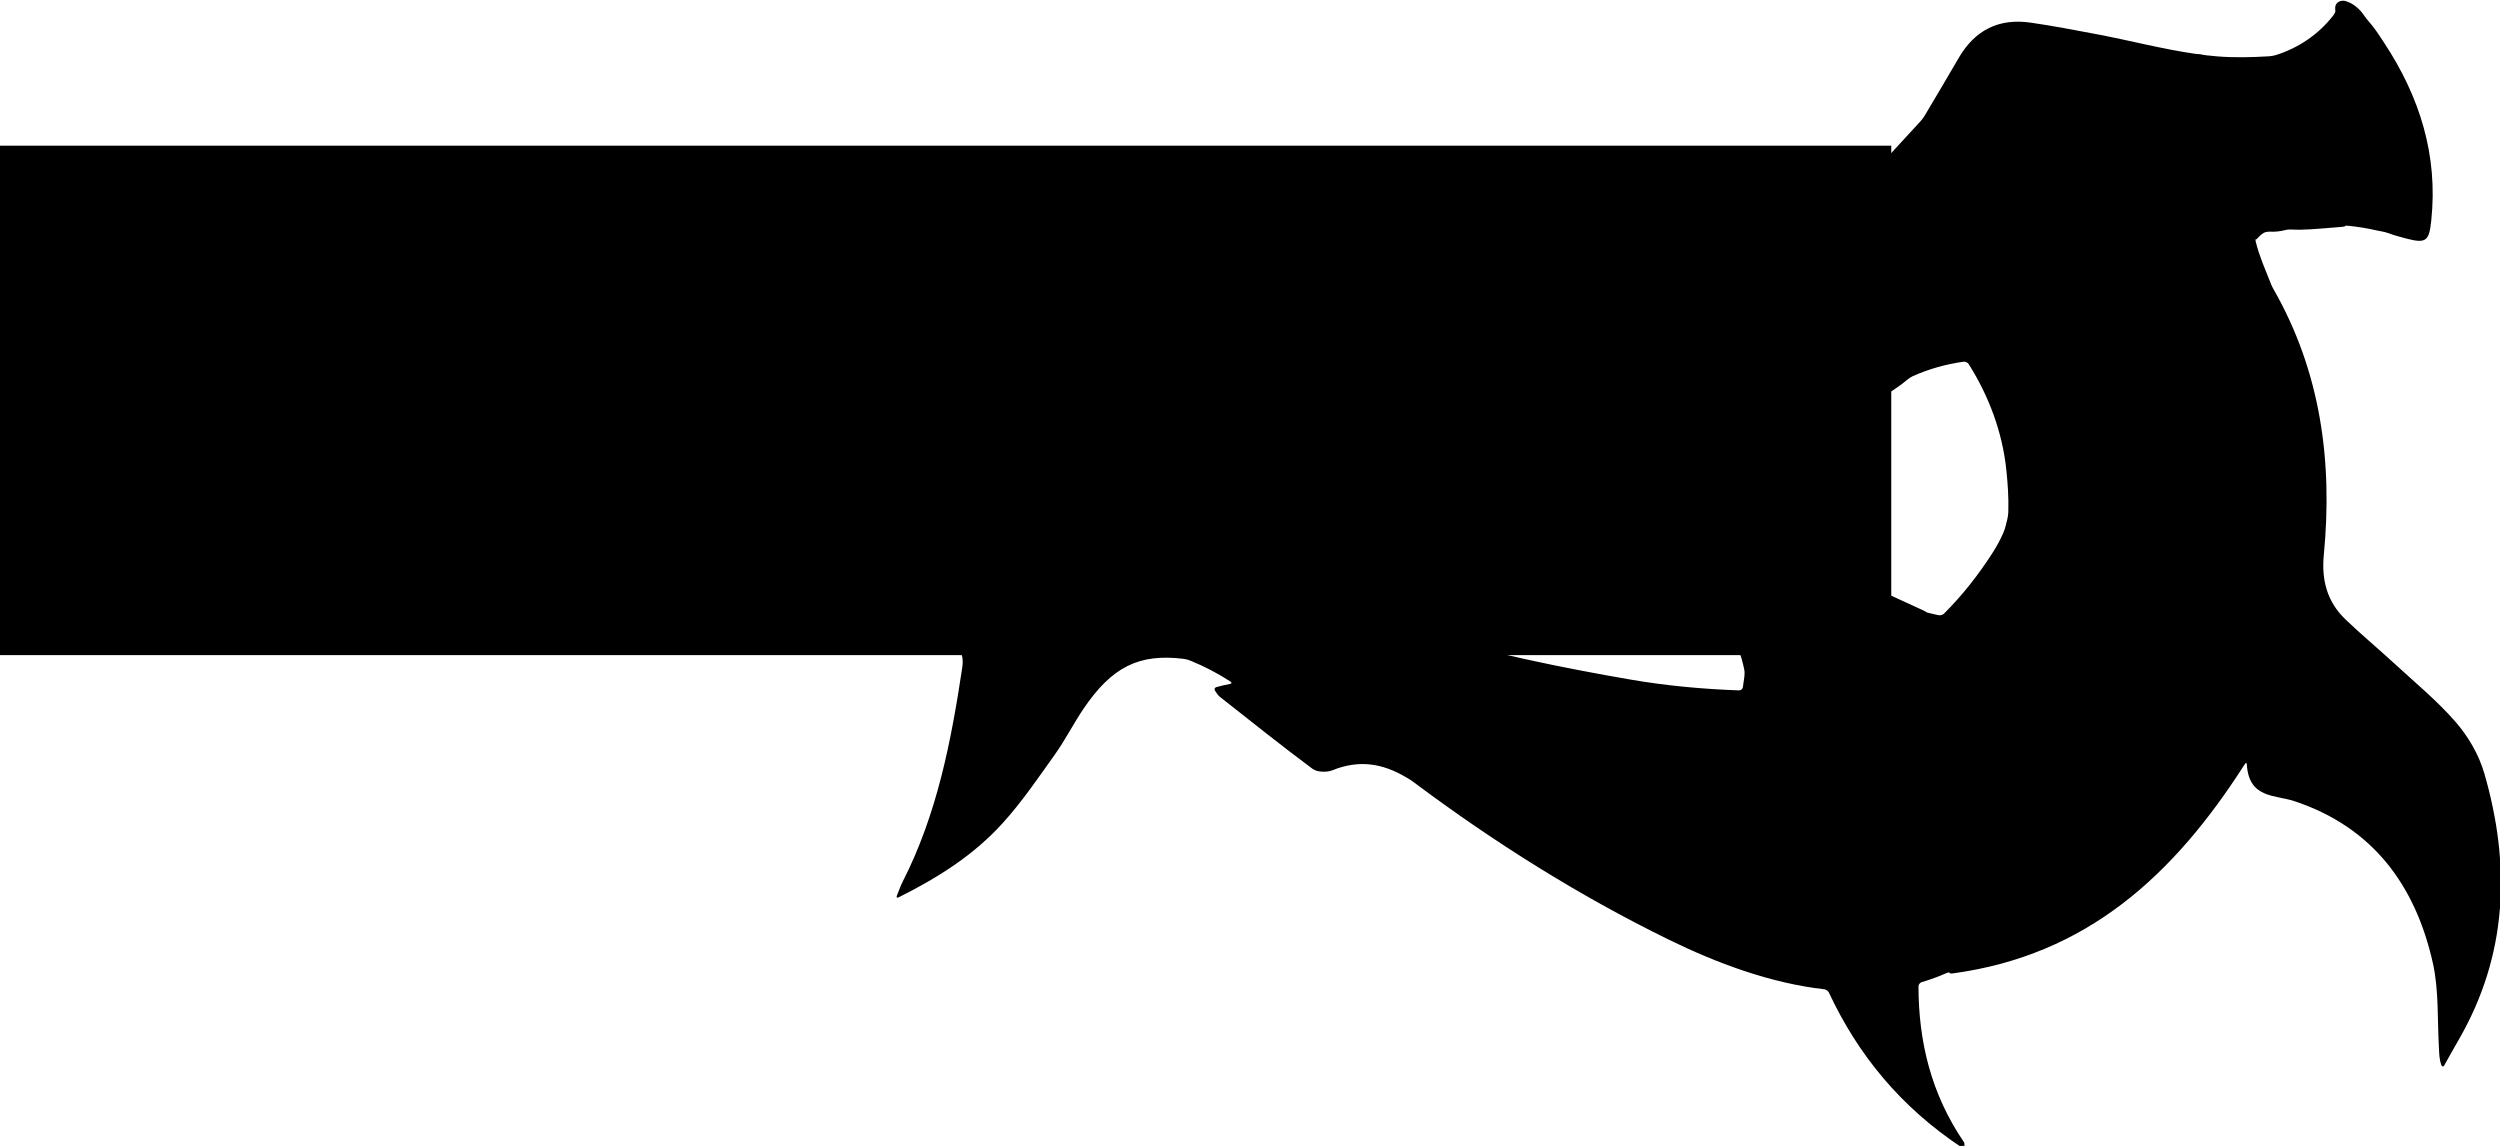 <?xml version="1.0" encoding="UTF-8" standalone="no"?>
<!-- Generator: Adobe Illustrator 16.0.0, SVG Export Plug-In . SVG Version: 6.00 Build 0)  -->

<svg
   xmlns:dc="http://purl.org/dc/elements/1.1/"
   xmlns:cc="http://creativecommons.org/ns#"
   xmlns:rdf="http://www.w3.org/1999/02/22-rdf-syntax-ns#"
   xmlns:svg="http://www.w3.org/2000/svg"
   xmlns="http://www.w3.org/2000/svg"
   xmlns:sodipodi="http://sodipodi.sourceforge.net/DTD/sodipodi-0.dtd"
   xmlns:inkscape="http://www.inkscape.org/namespaces/inkscape"
   version="1.1"
   id="Capa_1"
   x="0px"
   y="0px"
   width="523.579"
   height="240"
   viewBox="0 0 523.579 240"
   xml:space="preserve"
   sodipodi:docname="hammerhead_Logo.svg"
   inkscape:version="0.92.4 5da689c313, 2019-01-14"
   inkscape:export-filename="/home/alvaro/Desktop/AcheronProject/Hammerhead/Graphics/hammerhead_Logo.png"
   inkscape:export-xdpi="1000"
   inkscape:export-ydpi="1000"><defs
   id="defs41" /><sodipodi:namedview
   pagecolor="#ffffff"
   bordercolor="#666666"
   borderopacity="1"
   objecttolerance="10"
   gridtolerance="10"
   guidetolerance="10"
   inkscape:pageopacity="0"
   inkscape:pageshadow="2"
   inkscape:window-width="1920"
   inkscape:window-height="1052"
   id="namedview39"
   showgrid="false"
   inkscape:zoom="0.58486506"
   inkscape:cx="300.70884"
   inkscape:cy="-0.56801861"
   inkscape:window-x="1920"
   inkscape:window-y="294"
   inkscape:window-maximized="1"
   inkscape:current-layer="g988"
   fit-margin-top="0"
   fit-margin-left="0"
   fit-margin-right="0"
   fit-margin-bottom="0" />

<g
   id="g8"
   transform="translate(-88.348,-157.59)">
</g>
<g
   id="g10"
   transform="translate(-88.348,-157.59)">
</g>
<g
   id="g12"
   transform="translate(-88.348,-157.59)">
</g>
<g
   id="g14"
   transform="translate(-88.348,-157.59)">
</g>
<g
   id="g16"
   transform="translate(-88.348,-157.59)">
</g>
<g
   id="g18"
   transform="translate(-88.348,-157.59)">
</g>
<g
   id="g20"
   transform="translate(-88.348,-157.59)">
</g>
<g
   id="g22"
   transform="translate(-88.348,-157.59)">
</g>
<g
   id="g24"
   transform="translate(-88.348,-157.59)">
</g>
<g
   id="g26"
   transform="translate(-88.348,-157.59)">
</g>
<g
   id="g28"
   transform="translate(-88.348,-157.59)">
</g>
<g
   id="g30"
   transform="translate(-88.348,-157.59)">
</g>
<g
   id="g32"
   transform="translate(-88.348,-157.59)">
</g>
<g
   id="g34"
   transform="translate(-88.348,-157.59)">
</g>
<g
   id="g36"
   transform="translate(-88.348,-157.59)">
</g>
<g
   id="g979"
   transform="translate(-88.348,-157.59)"><g
     id="g988"
     transform="translate(5.441)"><g
       id="g997"><g
         transform="matrix(0.455,0.455,-0.455,0.455,438.436,21.009)"
         id="g6">
	<g
   id="g4">
		<path
   inkscape:connector-curvature="0"
   id="path2"
   d="m 509.063,146.983 c -5.423,-2.986 -12.028,-4.737 -18.226,-5.182 -9.221,-0.669 -18.568,0.266 -27.858,0.641 -7.1,0.285 -14.194,0.959 -21.294,1.094 -8.213,0.159 -14.496,-3.473 -19.771,-9.87 -19.47,-23.61 -42.881,-41.407 -72.615,-49.535 -0.584,-0.159 -1.326,-0.403 -1.657,-0.551 -0.199,-0.09 -0.399,-0.18 -0.6,-0.265 -4.305,-1.865 -8.85,-3.595 -12.807,-6.019 -0.519,-0.314 -0.784,-0.571 -0.612,-0.551 0.171,0.021 0.204,-0.448 0.159,-1.053 -0.062,-0.815 0.012,-1.57 0.188,-2.28 0.147,-0.588 0.734,-1.343 1.184,-1.751 1.158,-1.052 2.187,-2.297 3.031,-3.7 0.11,-0.18 0.22,-0.359 0.33,-0.538 0.188,-0.294 0.702,-0.861 1.15,-1.266 0.657,-0.596 1.311,-1.199 1.922,-1.831 2.954,-3.053 5.622,-6.382 9.046,-10.363 0.396,-0.462 0.616,-0.845 0.489,-0.861 -0.126,-0.017 0.147,-0.351 0.612,-0.738 2.501,-2.068 5.157,-3.97 7.956,-5.708 0.347,-0.216 0.677,-0.44 0.987,-0.673 0.485,-0.363 1.313,-0.869 1.864,-1.118 1.913,-0.869 3.786,-1.946 5.504,-2.95 5.903,-3.451 5.839,-4.749 1.579,-10.004 -13.37,-16.5 -30.976,-25.684 -51.481,-29.939 -2.975,-0.616 -5.937,-1.285 -9.025,-1.439 -0.604,-0.029 -1.566,-0.176 -2.158,-0.294 -1.885,-0.376 -3.863,-0.311 -5.736,0.22 -0.155,0.045 -0.294,0.099 -0.424,0.159 -0.225,0.106 -0.89,0.302 -1.408,0.62 -1.436,0.882 -2.142,2.897 -0.437,4.231 0.139,0.105 0.273,0.216 0.408,0.326 0.221,0.184 0.478,0.824 0.555,1.424 1.041,7.85 -0.526,15.691 -4.096,22.506 -0.282,0.534 -0.845,1.334 -1.249,1.786 -3.709,4.187 -7.593,8.278 -11.864,11.918 -0.918,0.783 -1.853,1.547 -2.799,2.293 -0.474,0.376 -0.922,0.706 -0.992,0.747 -0.04,0.024 -0.085,0.045 -0.126,0.069 -0.196,0.098 -0.371,0.208 -0.519,0.33 -0.265,0.212 -0.812,0.738 -1.297,1.102 -8.67,6.479 -18.156,11.991 -27.132,18.119 -6.03,4.117 -12.081,8.209 -17.923,12.579 -8.372,6.259 -11.102,14.573 -8.396,24.713 1.824,6.825 3.549,13.684 5.447,21.109 0.151,0.588 0.293,1.555 0.318,2.158 0.359,8.585 0.718,17.169 1.077,25.749 0.024,0.604 -0.151,1.135 -0.396,1.175 -0.245,0.041 -0.449,0.563 -0.457,1.167 -0.229,17.54 -1.559,35.101 -8.988,52.167 -0.241,0.555 -0.021,1.253 0.502,1.559 20.441,12.003 41.318,21.008 64.705,22.081 0.604,0.028 1.562,0.195 2.138,0.384 1.465,0.473 2.93,0.946 4.394,1.424 1.665,0.538 2.779,-0.502 3.081,-1.82 0.135,-0.591 0.334,-1.538 0.326,-2.142 -0.008,-0.474 -0.18,-0.976 -0.571,-1.469 -2.395,-3.031 -4.786,-6.062 -7.181,-9.099 -0.375,-0.473 -0.697,-1.04 -0.759,-1.252 -0.037,-0.135 -0.086,-0.258 -0.151,-0.367 -4.309,-7.157 -3.492,-14.75 -1.934,-22.367 0.311,-1.514 0.526,-3.011 0.641,-4.5 0.045,-0.604 0.229,-1.555 0.44,-2.122 2.016,-5.365 4.88,-10.433 8.372,-15.088 0.363,-0.485 1.146,-0.771 1.738,-0.636 11.999,2.701 23.464,7.932 33.044,15.712 3.097,2.514 6.806,5.667 10.155,9.253 0.412,0.445 1.004,1.225 1.326,1.738 0.448,0.727 0.894,1.453 1.321,2.191 0.307,0.522 0.734,1.403 0.959,1.967 0.89,2.264 1.604,4.659 2.15,7.172 1.819,8.368 2.803,16.74 2.799,25.048 0,0.604 -0.425,1.354 -0.935,1.677 -0.845,0.526 -1.688,1.053 -2.529,1.579 -0.515,0.322 -0.951,0.546 -0.979,0.506 -0.024,-0.041 -0.51,0.094 -1.081,0.298 -10.697,3.892 -20.877,7.906 -31.277,11.224 -16.789,5.353 -32.117,13.023 -44.452,25.892 -8.523,8.891 -14.635,19.087 -16.385,31.506 -0.191,1.371 -0.188,2.767 0.017,4.235 0.085,0.6 0.416,0.648 0.71,0.118 2.301,-4.133 4.884,-7.973 7.723,-11.542 0.379,-0.474 0.955,-0.942 1.249,-1.126 0.167,-0.106 0.331,-0.232 0.485,-0.388 15.084,-14.676 37.83,-16.12 54.366,-5.092 0.506,0.334 1.199,1.012 1.566,1.497 0.719,0.95 1.437,1.901 2.154,2.852 0.363,0.481 0.302,1.212 -0.139,1.624 -8.674,8.078 -17.833,15.696 -27.467,22.493 -18.625,13.138 -37.78,25.757 -57.776,36.639 -13.33,7.254 -28.548,11.016 -42.86,16.499 -7.973,3.056 -15.834,6.401 -23.742,9.633 -0.559,0.229 -0.979,0.873 -0.934,1.44 0.045,0.567 0.571,1.069 1.175,1.126 6.675,0.6 13.35,1.204 20.025,1.804 0.604,0.053 0.62,0.229 0.041,0.396 -12.17,3.509 -23.562,9.16 -33.676,16.618 -0.485,0.358 -1.301,0.901 -1.824,1.207 -27.05,15.863 -53.036,33.236 -76.251,54.623 -29.217,26.916 -54.027,56.97 -67.137,95.269 -1.273,3.717 -2.938,7.299 -4.467,10.931 -0.237,0.559 -0.082,1.366 0.338,1.799 l 0.339,0.351 c 0.42,0.437 1.175,0.522 1.685,0.196 6.711,-4.325 13.439,-8.613 20.086,-13.031 0.971,-0.649 1.713,-1.901 2.162,-3.036 8.829,-22.236 24.374,-39.237 42.46,-54.166 16.365,-13.509 34.509,-23.84 54.933,-30.041 3.868,-1.175 6.32,-0.652 8.792,2.688 14.48,19.601 28.058,39.678 35.659,63.158 0.417,1.285 1.012,2.514 1.865,4.48 0.241,0.555 0.591,0.543 0.783,-0.033 4.688,-14.002 7.516,-27.209 6.875,-40.808 -0.441,-9.417 -2.244,-18.793 -3.811,-28.124 -0.963,-5.748 -2.835,-11.342 -3.929,-17.074 -3.064,-16.047 -0.033,-25.41 11.571,-34.468 0.477,-0.371 1.322,-0.865 1.877,-1.102 4.541,-1.918 9.266,-3.411 14.112,-4.443 0.592,-0.126 0.784,0.176 0.441,0.673 -0.849,1.225 -1.648,2.506 -2.399,3.864 -0.294,0.53 -0.033,1.032 0.563,1.139 1.057,0.191 1.746,0.358 2.403,0.281 12.681,-1.502 25.374,-2.909 38.001,-4.77 1.844,-0.273 4.121,-2.436 4.9,-4.276 3.586,-8.457 9.792,-13.084 18.617,-15.32 0.286,-0.073 0.571,-0.146 0.853,-0.224 0.469,-0.127 1.338,-0.298 1.938,-0.384 32.207,-4.619 64.146,-11.91 94.909,-22.444 16.463,-5.639 33.468,-13.391 47.246,-24.37 0.474,-0.379 1.313,-0.518 1.881,-0.31 20.951,7.597 42.783,9.809 66.186,5.06 0.596,-0.119 0.702,-0.543 0.27,-0.968 -0.457,-0.448 -0.686,-0.697 -0.955,-0.75 -18.661,-3.518 -33.599,-12.689 -46.34,-25.386 -0.429,-0.429 -0.53,-1.204 -0.241,-1.734 1.358,-2.489 2.566,-5.08 3.615,-7.776 0.22,-0.563 0.493,-0.91 0.628,-0.768 0.131,0.144 0.539,-0.13 0.901,-0.611 26.655,-35.031 28.315,-73.388 19.033,-115.42 -0.13,-0.592 0.11,-0.726 0.567,-0.326 8.312,7.344 13.387,0.494 19.348,-2.501 24.072,-12.093 47.259,-8.49 69.123,5.357 7.752,4.912 14.093,12.064 21.045,18.229 1.277,1.134 2.452,2.387 4.431,3.312 0.547,0.257 0.882,-0.058 0.719,-0.637 -0.854,-3.023 -1.727,-6.038 -2.534,-9.073 -8.241,-30.919 -28.197,-52.305 -55.504,-67.341 z" />
	</g>
</g><flowRoot
         transform="matrix(0.761,0,0,0.761,294.233,142.878)"
         style="font-style:normal;font-weight:normal;font-size:40px;line-height:1.25;font-family:sans-serif;letter-spacing:0px;word-spacing:0px;fill:#000000;fill-opacity:1;stroke:none"
         id="flowRoot964"
         xml:space="preserve"><flowRegion
           id="flowRegion966"><rect
             y="59.423"
             x="-280.407"
             height="140.203"
             width="523.198"
             id="rect968" /></flowRegion><flowPara
           style="font-style:normal;font-variant:normal;font-weight:normal;font-stretch:normal;font-family:Pirulen;-inkscape-font-specification:Pirulen"
           id="flowPara970">HAMMERHEAD</flowPara></flowRoot></g></g></g></svg>